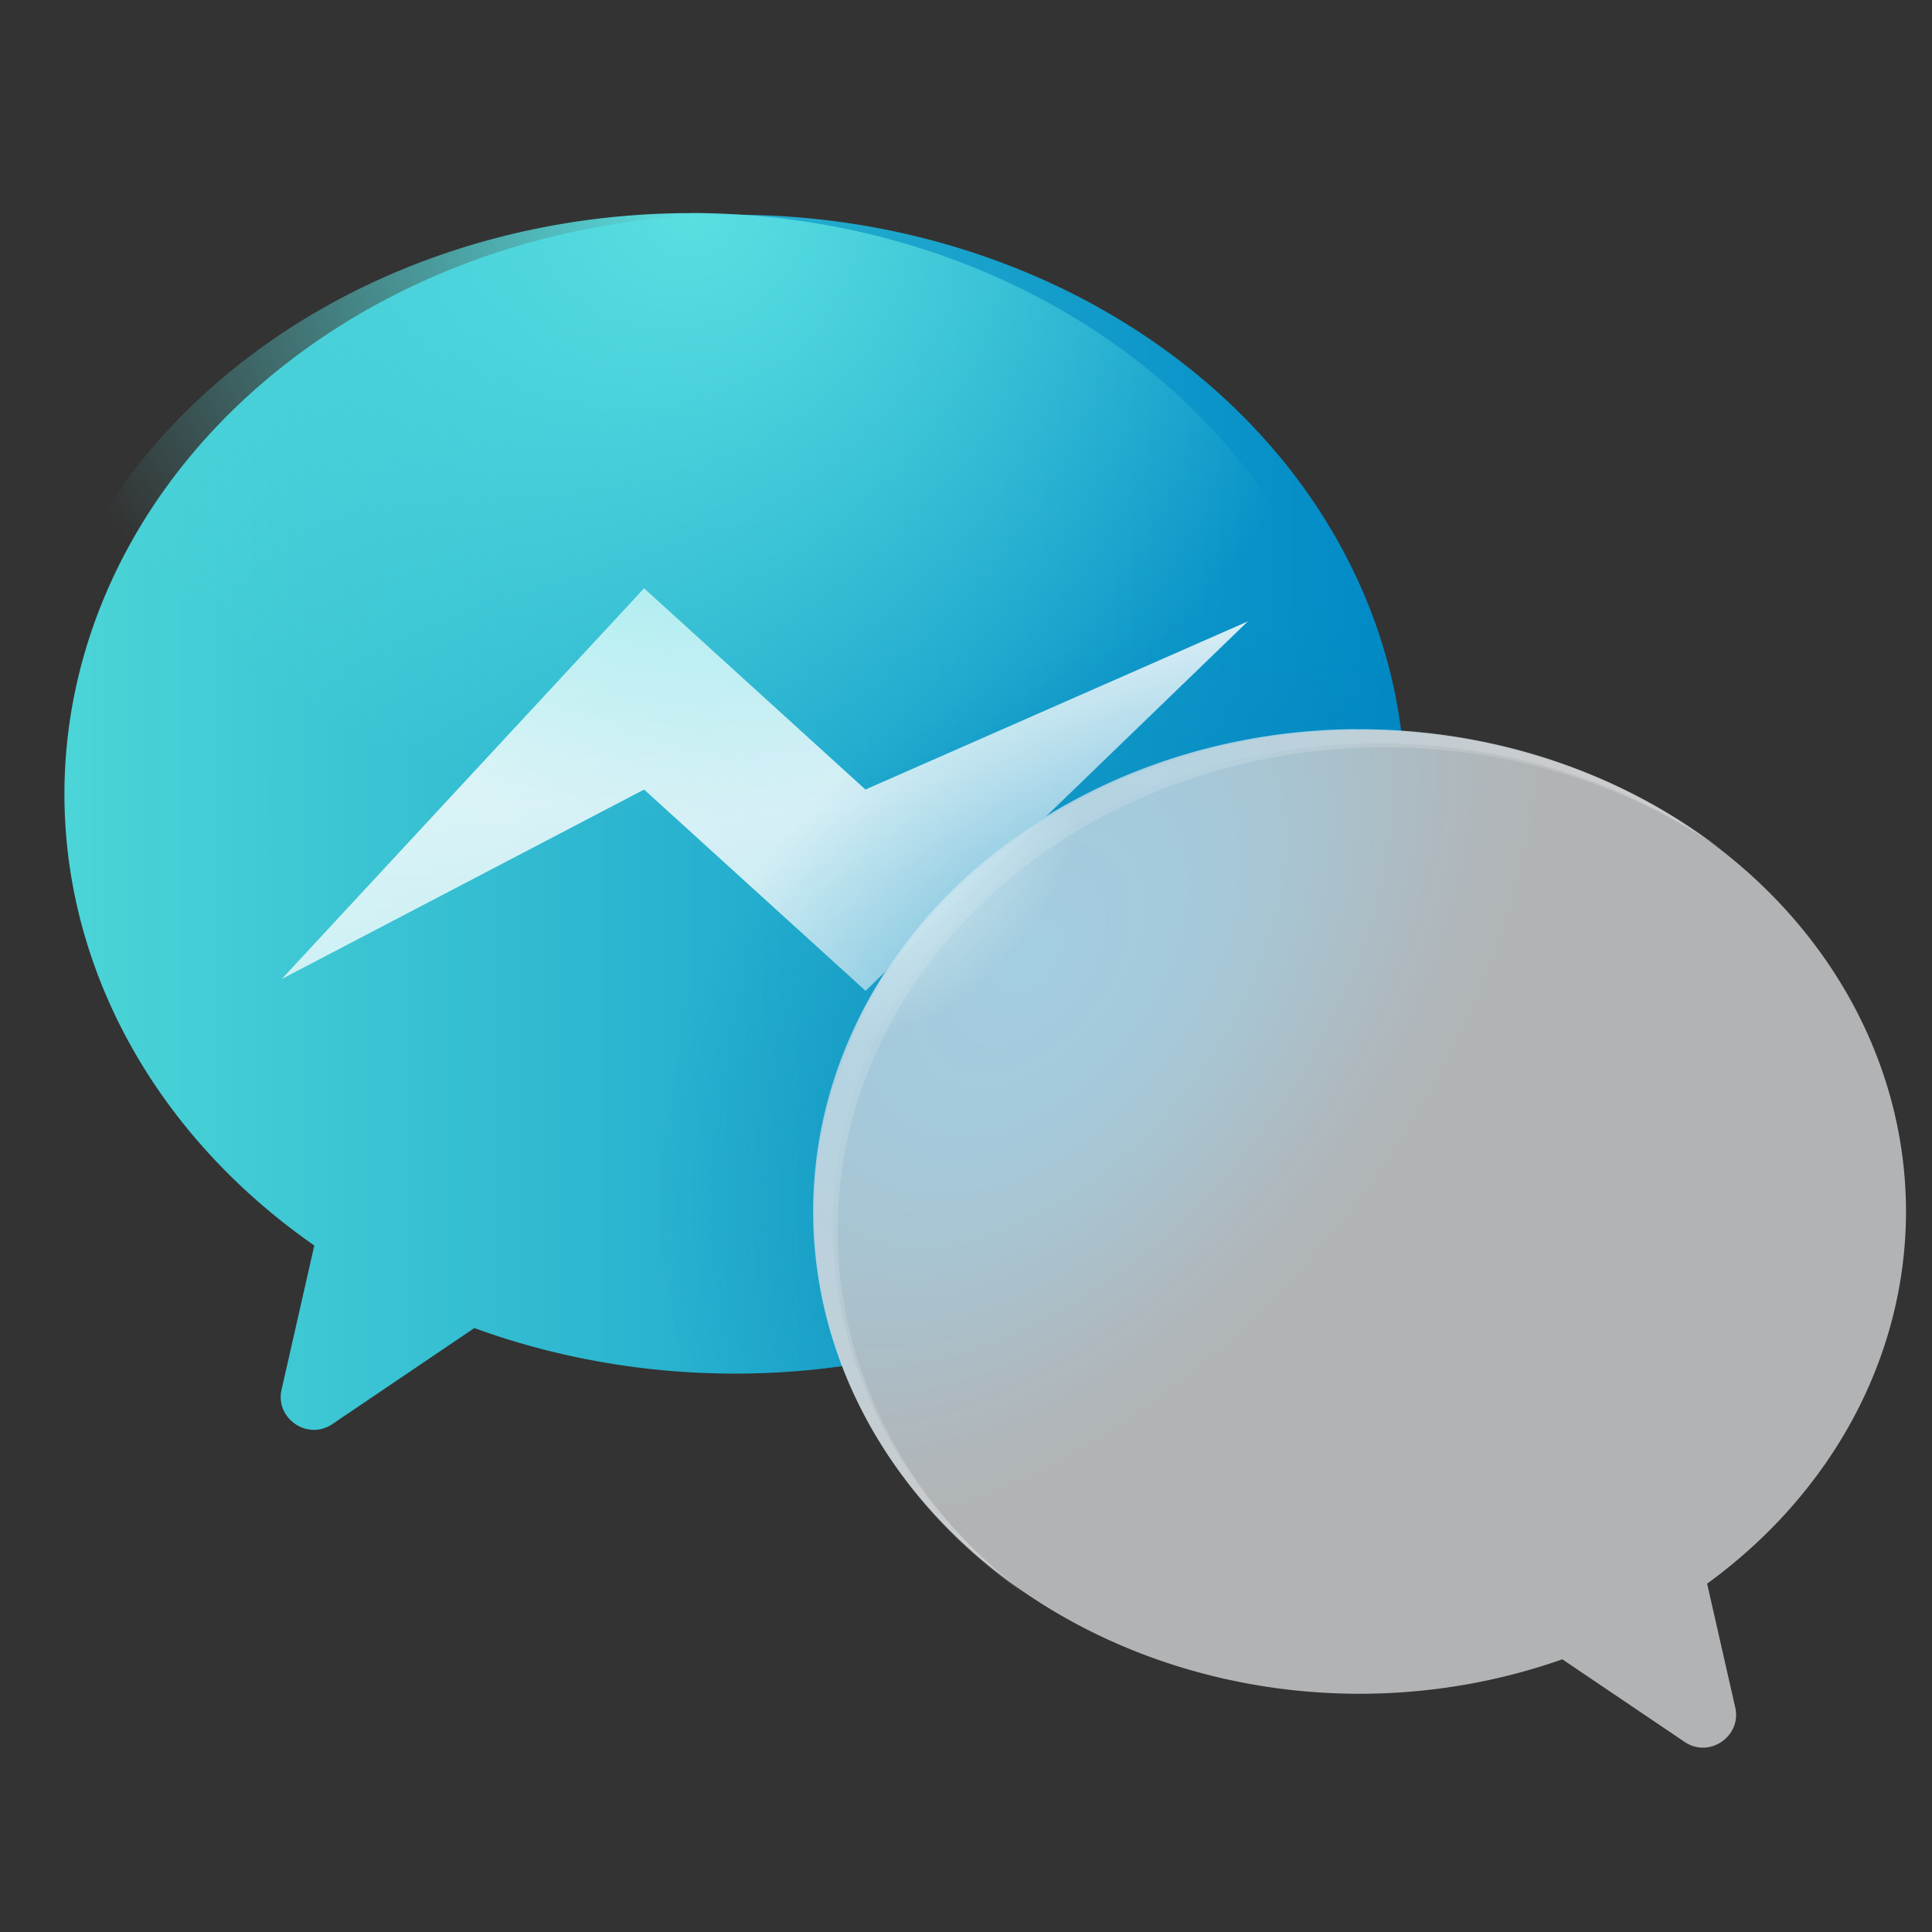 <?xml version="1.0" encoding="UTF-8" standalone="no"?>
<svg
   width="64"
   height="64"
   version="1.1"
   viewBox="0 0 16.933 16.933"
   id="svg20"
   sodipodi:docname="fbmessenger.svg"
   inkscape:version="1.1.2 (0a00cf5339, 2022-02-04)"
   xmlns:inkscape="http://www.inkscape.org/namespaces/inkscape"
   xmlns:sodipodi="http://sodipodi.sourceforge.net/DTD/sodipodi-0.dtd"
   xmlns:xlink="http://www.w3.org/1999/xlink"
   xmlns="http://www.w3.org/2000/svg"
   xmlns:svg="http://www.w3.org/2000/svg"
   xmlns:rdf="http://www.w3.org/1999/02/22-rdf-syntax-ns#"
   xmlns:cc="http://creativecommons.org/ns#"
   xmlns:dc="http://purl.org/dc/elements/1.1/">
  <rect x="0" y="0" width="16.933" height="16.933" fill="#333333" stroke="none"/>
  <defs
     id="defs24">
    <linearGradient
       inkscape:collect="always"
       id="linearGradient4002">
      <stop
         style="stop-color:#038ac4;stop-opacity:1;"
         offset="0"
         id="stop3998" />
      <stop
         style="stop-color:#038ac4;stop-opacity:0.925;"
         offset="0.122"
         id="stop4252" />
      <stop
         style="stop-color:#038ac4;stop-opacity:0.871;"
         offset="0.225"
         id="stop4642" />
      <stop
         style="stop-color:#038ac4;stop-opacity:0.835;"
         offset="0.307"
         id="stop4708" />
      <stop
         style="stop-color:#038ac4;stop-opacity:0.729;"
         offset="0.407"
         id="stop4970" />
      <stop
         style="stop-color:#038ac4;stop-opacity:0.569;"
         offset="0.518"
         id="stop6500" />
      <stop
         style="stop-color:#038ac4;stop-opacity:0.427;"
         offset="0.606"
         id="stop6696" />
      <stop
         style="stop-color:#038ac4;stop-opacity:0.239;"
         offset="0.721"
         id="stop6956" />
      <stop
         style="stop-color:#038ac4;stop-opacity:0.118;"
         offset="0.821"
         id="stop6958" />
      <stop
         style="stop-color:#038ac4;stop-opacity:0.071;"
         offset="0.871"
         id="stop4774" />
      <stop
         style="stop-color:#038ac4;stop-opacity:0.031;"
         offset="0.924"
         id="stop4512" />
      <stop
         style="stop-color:#038ac4;stop-opacity:0.016;"
         offset="0.967"
         id="stop4446" />
      <stop
         style="stop-color:#038ac4;stop-opacity:0;"
         offset="1"
         id="stop4000" />
    </linearGradient>
    <linearGradient
       inkscape:collect="always"
       id="linearGradient873">
      <stop
         style="stop-color:#0482b7;stop-opacity:1;"
         offset="0"
         id="stop869" />
      <stop
         style="stop-color:#0482b7;stop-opacity:0;"
         offset="1"
         id="stop871" />
    </linearGradient>
    <linearGradient
       inkscape:collect="always"
       id="linearGradient863">
      <stop
         style="stop-color:#59dfe1;stop-opacity:1;"
         offset="0"
         id="stop859" />
      <stop
         style="stop-color:#59dfe1;stop-opacity:0;"
         offset="1"
         id="stop861" />
    </linearGradient>
    <linearGradient
       inkscape:collect="always"
       id="linearGradient960">
      <stop
         style="stop-color:#d3eef5;stop-opacity:1;"
         offset="0"
         id="stop956" />
      <stop
         style="stop-color:#d3eef5;stop-opacity:0;"
         offset="1"
         id="stop958" />
    </linearGradient>
    <linearGradient
       inkscape:collect="always"
       id="linearGradient950">
      <stop
         style="stop-color:#ffffff;stop-opacity:0.881"
         offset="0"
         id="stop946" />
      <stop
         style="stop-color:#ffffff;stop-opacity:0.724"
         offset="1"
         id="stop948" />
    </linearGradient>
    <linearGradient
       inkscape:collect="always"
       xlink:href="#linearGradient1234"
       id="linearGradient1236"
       x1="342.632"
       y1="348.095"
       x2="403.47"
       y2="348.095"
       gradientUnits="userSpaceOnUse"
       gradientTransform="matrix(0.729,0,0,0.729,-247.609,-226.524)" />
    <linearGradient
       inkscape:collect="always"
       id="linearGradient1234">
      <stop
         style="stop-color:#4bd5d7;stop-opacity:1"
         offset="0"
         id="stop1230" />
      <stop
         style="stop-color:#0089c6;stop-opacity:1"
         offset="1"
         id="stop1232" />
    </linearGradient>
    <linearGradient
       inkscape:collect="always"
       xlink:href="#linearGradient950"
       id="linearGradient952"
       x1="5.347"
       y1="5.457"
       x2="5.347"
       y2="9.146"
       gradientUnits="userSpaceOnUse" />
    <radialGradient
       inkscape:collect="always"
       xlink:href="#linearGradient960"
       id="radialGradient962"
       cx="6.342"
       cy="-4.037"
       fx="6.342"
       fy="-4.037"
       r="4.789"
       gradientTransform="matrix(0.294,-0.29,0.207,0.21,6.725,10.182)"
       gradientUnits="userSpaceOnUse" />
    <radialGradient
       inkscape:collect="always"
       xlink:href="#linearGradient863"
       id="radialGradient865"
       cx="6.43"
       cy="1.329"
       fx="6.43"
       fy="1.329"
       r="5.866"
       gradientTransform="matrix(1,0,0,0.906,-0.379,0.663)"
       gradientUnits="userSpaceOnUse" />
    <radialGradient
       inkscape:collect="always"
       xlink:href="#linearGradient873"
       id="radialGradient875"
       cx="1.395"
       cy="9.219"
       fx="1.395"
       fy="9.219"
       r="5.866"
       gradientTransform="matrix(3.78,0,0,3.426,38.435,8.192)"
       gradientUnits="userSpaceOnUse" />
    <radialGradient
       inkscape:collect="always"
       xlink:href="#linearGradient4002"
       id="radialGradient4004"
       cx="8.908"
       cy="8.072"
       fx="8.908"
       fy="8.072"
       r="4.789"
       gradientTransform="matrix(0.654,0.504,-0.795,1.032,9.596,-4.424)"
       gradientUnits="userSpaceOnUse" />
  </defs>
  <sodipodi:namedview
     pagecolor="#ffffff"
     bordercolor="#666666"
     borderopacity="1"
     objecttolerance="10"
     gridtolerance="10"
     guidetolerance="10"
     inkscape:pageopacity="0"
     inkscape:pageshadow="2"
     inkscape:window-width="1920"
     inkscape:window-height="1028"
     id="namedview22"
     showgrid="false"
     inkscape:zoom="10.032077"
     inkscape:cx="19.58717"
     inkscape:cy="33.243365"
     inkscape:window-x="0"
     inkscape:window-y="24"
     inkscape:window-maximized="1"
     inkscape:current-layer="svg20"
     inkscape:document-rotation="0"
     inkscape:pagecheckerboard="0" />
  <circle
     cx="-330.35"
     cy="-328.38"
     r="0"
     fill="#5e4aa6"
     stroke-width=".265"
     id="circle2" />
  <circle
     cx="-65.741"
     cy="5.337"
     r="0"
     fill="#5e4aa6"
     fill-rule="evenodd"
     stroke-width=".41"
     id="circle4" />
  <path
     id="path1197"
     style="fill:url(#linearGradient1236);fill-opacity:1;stroke:none;stroke-width:3.602;stroke-linecap:square;stroke-miterlimit:4;stroke-dasharray:none;stroke-opacity:1"
     d="M 24.303 7.102 A 22.172 19.164 0 0 0 2.131 26.266 A 22.172 19.164 0 0 0 10.395 41.193 L 9.326 45.902 C 9.054 46.893 10.173 47.679 11.012 47.086 L 15.689 43.924 A 22.172 19.164 0 0 0 24.303 45.43 A 22.172 19.164 0 0 0 27.871 45.18 A 18.101 15.977 0 0 1 26.938 40.131 A 18.101 15.977 0 0 1 44.91 24.154 A 18.101 15.977 0 0 1 45.037 24.154 A 18.101 15.977 0 0 1 46.344 24.197 A 22.172 19.164 0 0 0 24.303 7.102 z "
     transform="scale(0.265)" />
  <path
     id="path1266"
     style="fill:#ffffff;fill-opacity:0.237;stroke:none;stroke-width:0.786;stroke-linecap:square;stroke-miterlimit:4;stroke-dasharray:none;stroke-opacity:1"
     d="m 11.882,6.391 a 4.789,4.227 0 0 0 -4.755,4.227 4.789,4.227 0 0 0 1.852,3.339 4.789,4.227 0 0 1 -1.68,-3.215 4.789,4.227 0 0 1 4.755,-4.227 4.789,4.227 0 0 1 0.034,0 4.789,4.227 0 0 1 2.936,0.887 4.789,4.227 0 0 0 -3.108,-1.011 4.789,4.227 0 0 0 -0.034,0 z" />
  <path
     d="m 5.645,6.92 -3.175,1.66 3.175,-3.424 1.94,1.764 3.352,-1.474 -3.351,3.238"
     fill="#ffffff"
     id="path4"
     style="fill-opacity:1;fill:url(#linearGradient952)" />
  <path
     id="path867"
     style="fill:url(#radialGradient875);fill-opacity:1;stroke:none;stroke-width:3.602;stroke-linecap:square;stroke-miterlimit:4;stroke-dasharray:none;stroke-opacity:1"
     d="M 24.303 7.102 A 22.172 19.164 0 0 0 2.131 26.266 A 22.172 19.164 0 0 0 10.395 41.193 L 9.326 45.902 C 9.054 46.893 10.173 47.679 11.012 47.086 L 15.689 43.924 A 22.172 19.164 0 0 0 24.303 45.43 A 22.172 19.164 0 0 0 27.871 45.18 A 18.101 15.977 0 0 1 26.938 40.131 A 18.101 15.977 0 0 1 44.91 24.154 A 18.101 15.977 0 0 1 45.037 24.154 A 18.101 15.977 0 0 1 46.344 24.197 A 22.172 19.164 0 0 0 24.303 7.102 z "
     transform="scale(0.265)" />
  <path
     id="path859"
     style="fill:url(#radialGradient4004);fill-opacity:1;stroke:none;stroke-width:0.786;stroke-linecap:square;stroke-miterlimit:4;stroke-dasharray:none;stroke-opacity:1"
     d="m 11.882,6.391 a 4.789,4.227 0 0 0 -4.755,4.227 4.789,4.227 0 0 0 4.789,4.227 4.789,4.227 0 0 0 1.777,-0.302 l 1.066,0.72 c 0.222,0.157 0.518,-0.051 0.446,-0.313 l -0.243,-1.07 a 4.789,4.227 0 0 0 1.743,-3.261 4.789,4.227 0 0 0 -4.789,-4.227 4.789,4.227 0 0 0 -0.034,0 z" />
  <path
     id="ellipse1199-3"
     style="fill:#e8ecef;fill-opacity:0.696;stroke:none;stroke-width:0.786;stroke-linecap:square;stroke-miterlimit:4;stroke-dasharray:none;stroke-opacity:1"
     d="m 11.882,6.391 a 4.789,4.227 0 0 0 -4.755,4.227 4.789,4.227 0 0 0 4.789,4.227 4.789,4.227 0 0 0 1.777,-0.302 l 1.066,0.72 c 0.222,0.157 0.518,-0.051 0.446,-0.313 l -0.243,-1.07 a 4.789,4.227 0 0 0 1.743,-3.261 4.789,4.227 0 0 0 -4.789,-4.227 4.789,4.227 0 0 0 -0.034,0 z" />
  <path
     id="path932"
     style="fill:#ffffff;fill-opacity:0.16;stroke:none;stroke-width:2.972;stroke-linecap:square;stroke-miterlimit:4;stroke-dasharray:none;stroke-opacity:1"
     d="M 44.91 24.154 A 18.101 15.977 0 0 0 26.938 40.131 A 18.101 15.977 0 0 0 33.873 52.705 A 18.101 15.977 0 0 1 27.705 40.691 A 18.101 15.977 0 0 1 45.678 24.715 A 18.101 15.977 0 0 1 45.805 24.715 A 18.101 15.977 0 0 1 56.971 28.117 A 18.101 15.977 0 0 0 45.037 24.154 A 18.101 15.977 0 0 0 44.91 24.154 z "
     transform="scale(0.265)" />
  <path
     id="path954"
     style="fill:url(#radialGradient962);fill-opacity:1;stroke:none;stroke-width:0.786;stroke-linecap:square;stroke-miterlimit:4;stroke-dasharray:none;stroke-opacity:1;opacity:1"
     d="m 11.882,6.391 a 4.789,4.227 0 0 0 -4.755,4.227 4.789,4.227 0 0 0 4.789,4.227 4.789,4.227 0 0 0 1.777,-0.302 l 1.066,0.72 c 0.222,0.157 0.518,-0.051 0.446,-0.313 l -0.243,-1.07 a 4.789,4.227 0 0 0 1.743,-3.261 4.789,4.227 0 0 0 -4.789,-4.227 4.789,4.227 0 0 0 -0.034,0 z" />
  <path
     id="path857"
     style="fill:url(#radialGradient865);fill-opacity:1;stroke:none;stroke-width:0.953;stroke-linecap:square;stroke-miterlimit:4;stroke-dasharray:none;stroke-opacity:1"
     d="M 6.051,1.868 A 5.866,5.07 0 0 0 0.185,6.938 5.866,5.07 0 0 0 2.371,10.888 l -0.283,1.246 c -0.072,0.262 0.224,0.47 0.446,0.313 l 1.238,-0.837 a 5.866,5.07 0 0 0 2.279,0.398 5.866,5.07 0 0 0 0.946,-0.067 4.789,4.227 0 0 1 -0.249,-1.335 4.789,4.227 0 0 1 4.755,-4.227 4.789,4.227 0 0 1 0.034,0 4.789,4.227 0 0 1 0.345,0.011 5.866,5.07 0 0 0 -5.831,-4.523 z" />
</svg>
